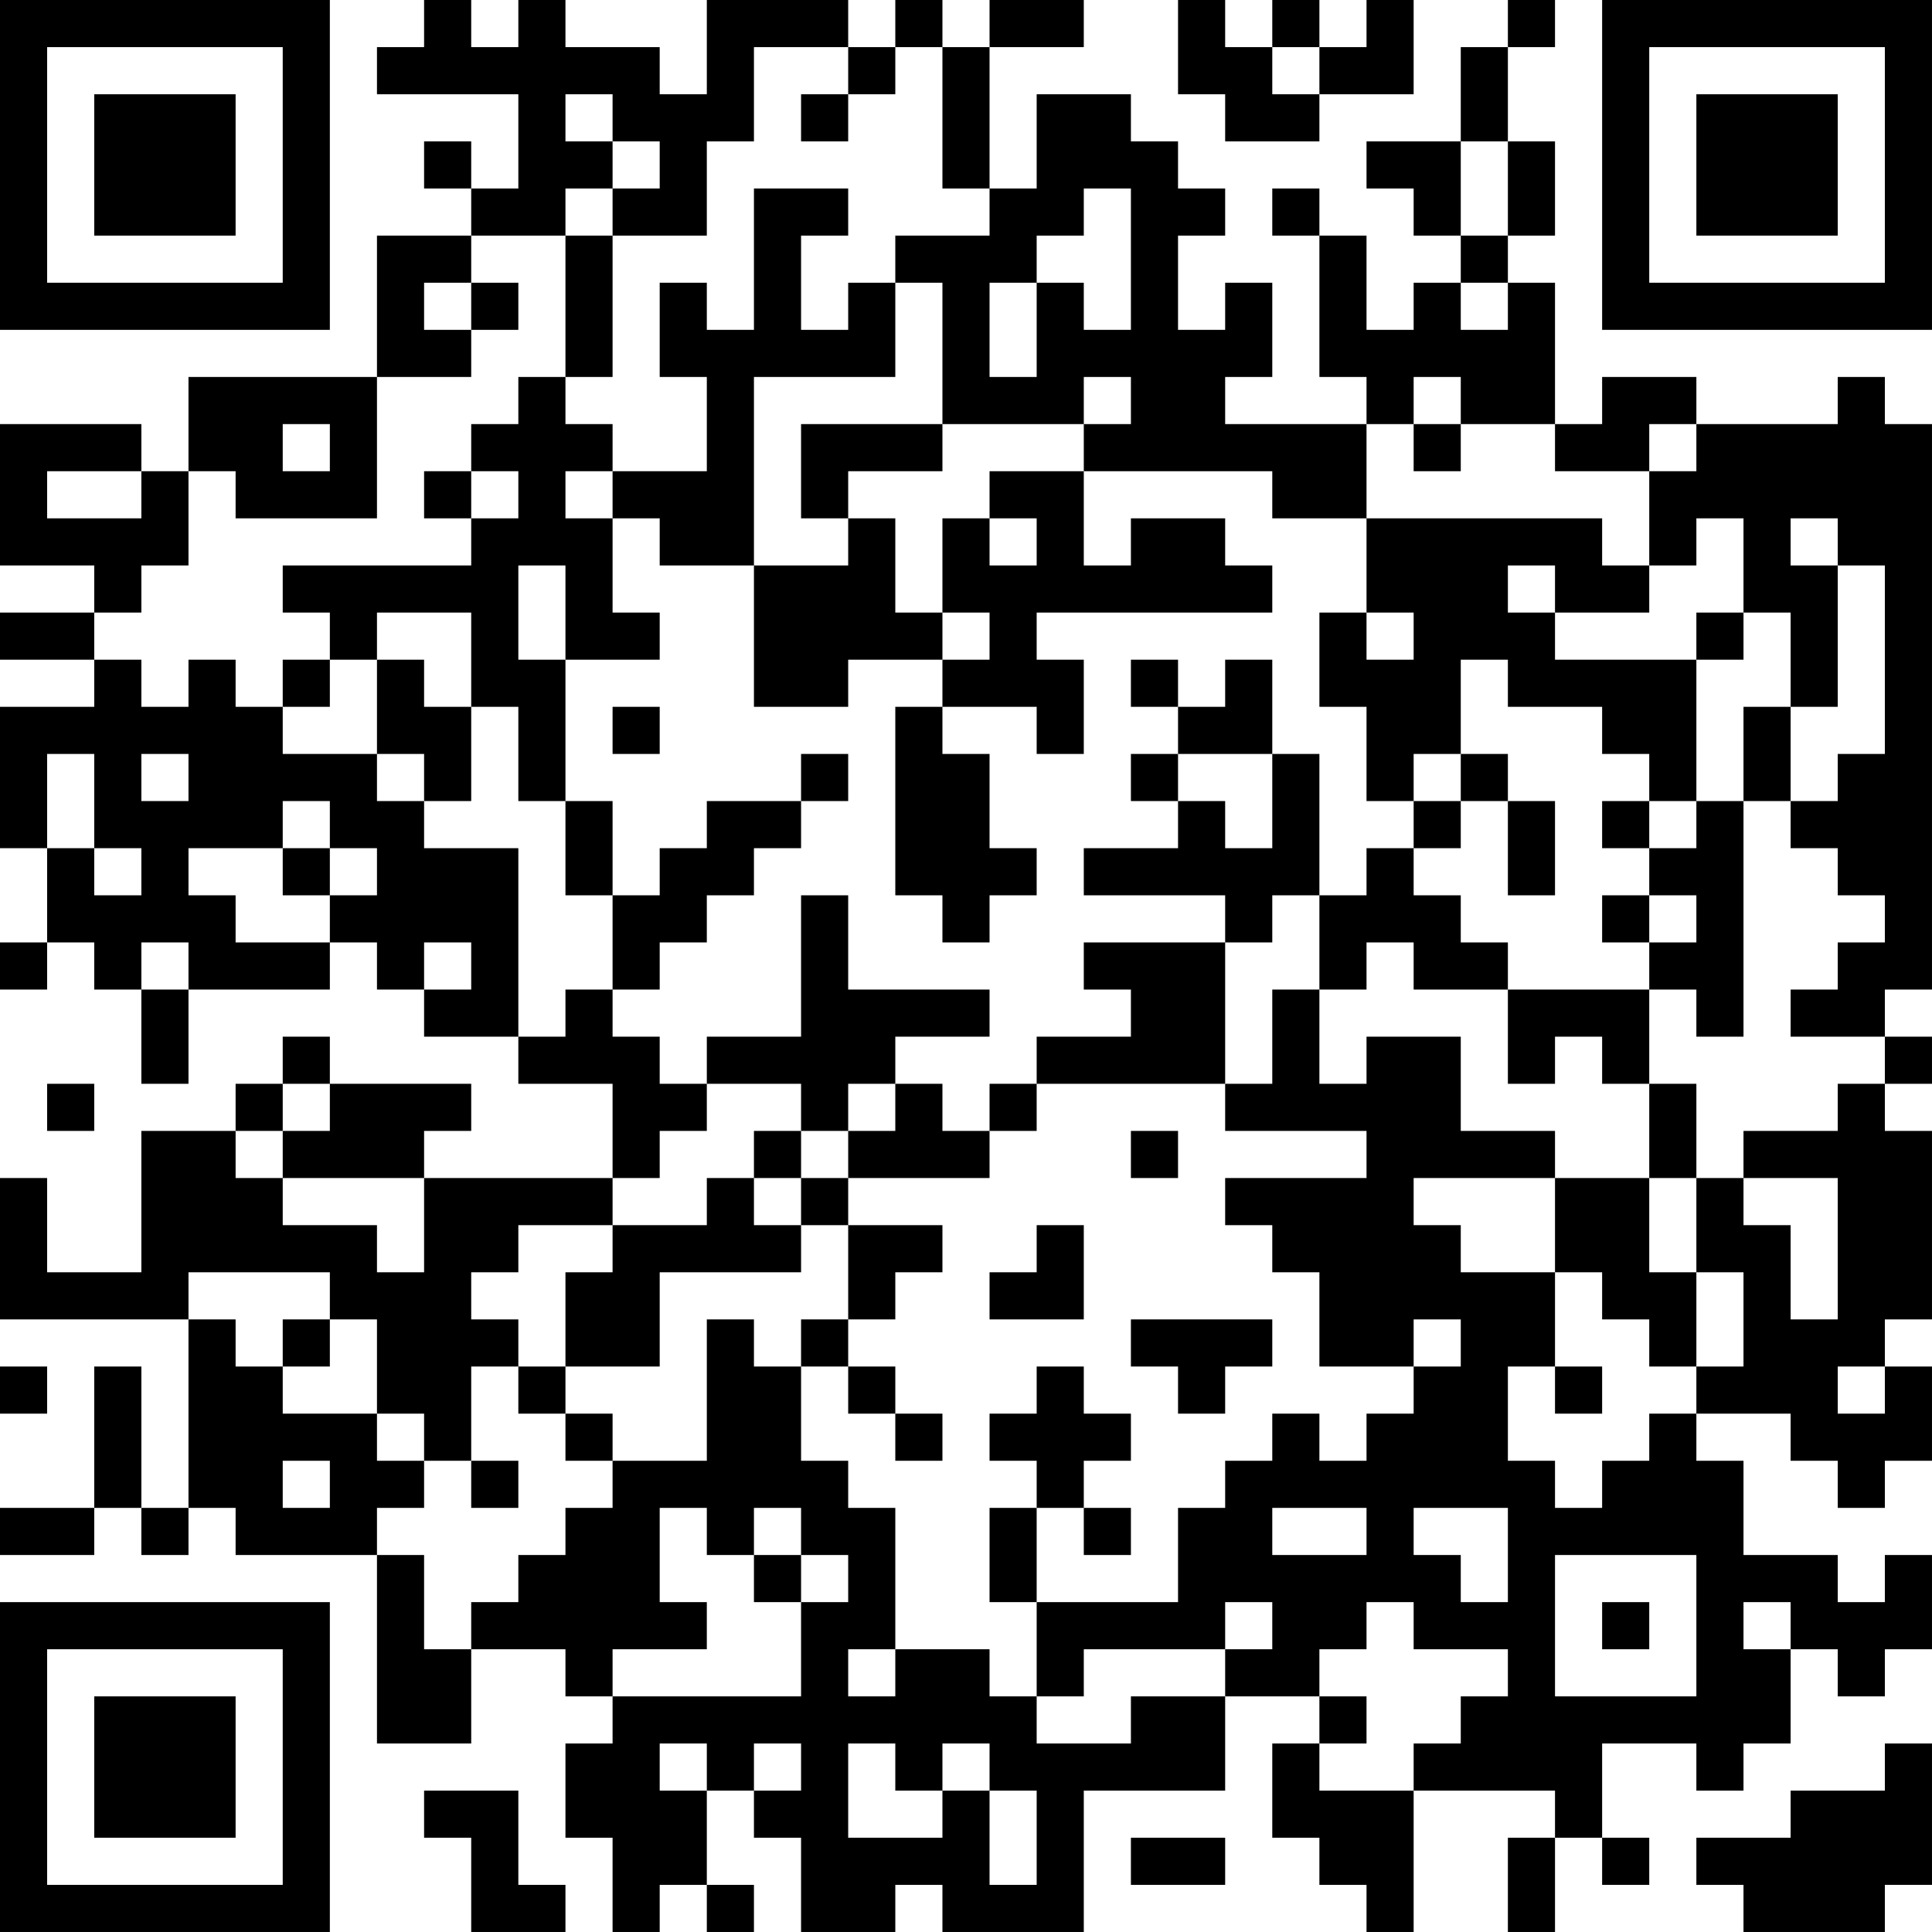 <?xml version="1.0" encoding="UTF-8"?>
<svg xmlns="http://www.w3.org/2000/svg" version="1.1" width="200" height="200" viewBox="0 0 200 200"><rect x="0" y="0" width="200" height="200" fill="#ffffff"/><g transform="scale(4.878)"><g transform="translate(0,0)"><path fill-rule="evenodd" d="M9 0L9 1L8 1L8 2L11 2L11 4L10 4L10 3L9 3L9 4L10 4L10 5L8 5L8 8L4 8L4 10L3 10L3 9L0 9L0 12L2 12L2 13L0 13L0 14L2 14L2 15L0 15L0 18L1 18L1 20L0 20L0 21L1 21L1 20L2 20L2 21L3 21L3 23L4 23L4 21L7 21L7 20L8 20L8 21L9 21L9 22L11 22L11 23L13 23L13 25L9 25L9 24L10 24L10 23L7 23L7 22L6 22L6 23L5 23L5 24L3 24L3 27L1 27L1 25L0 25L0 28L4 28L4 32L3 32L3 29L2 29L2 32L0 32L0 33L2 33L2 32L3 32L3 33L4 33L4 32L5 32L5 33L8 33L8 37L10 37L10 35L12 35L12 36L13 36L13 37L12 37L12 39L13 39L13 41L14 41L14 40L15 40L15 41L16 41L16 40L15 40L15 38L16 38L16 39L17 39L17 41L19 41L19 40L20 40L20 41L23 41L23 38L26 38L26 36L28 36L28 37L27 37L27 39L28 39L28 40L29 40L29 41L30 41L30 38L33 38L33 39L32 39L32 41L33 41L33 39L34 39L34 40L35 40L35 39L34 39L34 37L36 37L36 38L37 38L37 37L38 37L38 35L39 35L39 36L40 36L40 35L41 35L41 33L40 33L40 34L39 34L39 33L37 33L37 31L36 31L36 30L38 30L38 31L39 31L39 32L40 32L40 31L41 31L41 29L40 29L40 28L41 28L41 24L40 24L40 23L41 23L41 22L40 22L40 21L41 21L41 9L40 9L40 8L39 8L39 9L36 9L36 8L34 8L34 9L33 9L33 6L32 6L32 5L33 5L33 3L32 3L32 1L33 1L33 0L32 0L32 1L31 1L31 3L29 3L29 4L30 4L30 5L31 5L31 6L30 6L30 7L29 7L29 5L28 5L28 4L27 4L27 5L28 5L28 8L29 8L29 9L26 9L26 8L27 8L27 6L26 6L26 7L25 7L25 5L26 5L26 4L25 4L25 3L24 3L24 2L22 2L22 4L21 4L21 1L23 1L23 0L21 0L21 1L20 1L20 0L19 0L19 1L18 1L18 0L15 0L15 2L14 2L14 1L12 1L12 0L11 0L11 1L10 1L10 0ZM25 0L25 2L26 2L26 3L28 3L28 2L30 2L30 0L29 0L29 1L28 1L28 0L27 0L27 1L26 1L26 0ZM16 1L16 3L15 3L15 5L13 5L13 4L14 4L14 3L13 3L13 2L12 2L12 3L13 3L13 4L12 4L12 5L10 5L10 6L9 6L9 7L10 7L10 8L8 8L8 11L5 11L5 10L4 10L4 12L3 12L3 13L2 13L2 14L3 14L3 15L4 15L4 14L5 14L5 15L6 15L6 16L8 16L8 17L9 17L9 18L11 18L11 22L12 22L12 21L13 21L13 22L14 22L14 23L15 23L15 24L14 24L14 25L13 25L13 26L11 26L11 27L10 27L10 28L11 28L11 29L10 29L10 31L9 31L9 30L8 30L8 28L7 28L7 27L4 27L4 28L5 28L5 29L6 29L6 30L8 30L8 31L9 31L9 32L8 32L8 33L9 33L9 35L10 35L10 34L11 34L11 33L12 33L12 32L13 32L13 31L15 31L15 28L16 28L16 29L17 29L17 31L18 31L18 32L19 32L19 35L18 35L18 36L19 36L19 35L21 35L21 36L22 36L22 37L24 37L24 36L26 36L26 35L27 35L27 34L26 34L26 35L23 35L23 36L22 36L22 34L25 34L25 32L26 32L26 31L27 31L27 30L28 30L28 31L29 31L29 30L30 30L30 29L31 29L31 28L30 28L30 29L28 29L28 27L27 27L27 26L26 26L26 25L29 25L29 24L26 24L26 23L27 23L27 21L28 21L28 23L29 23L29 22L31 22L31 24L33 24L33 25L30 25L30 26L31 26L31 27L33 27L33 29L32 29L32 31L33 31L33 32L34 32L34 31L35 31L35 30L36 30L36 29L37 29L37 27L36 27L36 25L37 25L37 26L38 26L38 28L39 28L39 25L37 25L37 24L39 24L39 23L40 23L40 22L38 22L38 21L39 21L39 20L40 20L40 19L39 19L39 18L38 18L38 17L39 17L39 16L40 16L40 12L39 12L39 11L38 11L38 12L39 12L39 15L38 15L38 13L37 13L37 11L36 11L36 12L35 12L35 10L36 10L36 9L35 9L35 10L33 10L33 9L31 9L31 8L30 8L30 9L29 9L29 11L27 11L27 10L23 10L23 9L24 9L24 8L23 8L23 9L20 9L20 6L19 6L19 5L21 5L21 4L20 4L20 1L19 1L19 2L18 2L18 1ZM27 1L27 2L28 2L28 1ZM17 2L17 3L18 3L18 2ZM31 3L31 5L32 5L32 3ZM16 4L16 7L15 7L15 6L14 6L14 8L15 8L15 10L13 10L13 9L12 9L12 8L13 8L13 5L12 5L12 8L11 8L11 9L10 9L10 10L9 10L9 11L10 11L10 12L6 12L6 13L7 13L7 14L6 14L6 15L7 15L7 14L8 14L8 16L9 16L9 17L10 17L10 15L11 15L11 17L12 17L12 19L13 19L13 21L14 21L14 20L15 20L15 19L16 19L16 18L17 18L17 17L18 17L18 16L17 16L17 17L15 17L15 18L14 18L14 19L13 19L13 17L12 17L12 14L14 14L14 13L13 13L13 11L14 11L14 12L16 12L16 15L18 15L18 14L20 14L20 15L19 15L19 19L20 19L20 20L21 20L21 19L22 19L22 18L21 18L21 16L20 16L20 15L22 15L22 16L23 16L23 14L22 14L22 13L27 13L27 12L26 12L26 11L24 11L24 12L23 12L23 10L21 10L21 11L20 11L20 13L19 13L19 11L18 11L18 10L20 10L20 9L17 9L17 11L18 11L18 12L16 12L16 8L19 8L19 6L18 6L18 7L17 7L17 5L18 5L18 4ZM23 4L23 5L22 5L22 6L21 6L21 8L22 8L22 6L23 6L23 7L24 7L24 4ZM10 6L10 7L11 7L11 6ZM31 6L31 7L32 7L32 6ZM6 9L6 10L7 10L7 9ZM30 9L30 10L31 10L31 9ZM1 10L1 11L3 11L3 10ZM10 10L10 11L11 11L11 10ZM12 10L12 11L13 11L13 10ZM21 11L21 12L22 12L22 11ZM29 11L29 13L28 13L28 15L29 15L29 17L30 17L30 18L29 18L29 19L28 19L28 16L27 16L27 14L26 14L26 15L25 15L25 14L24 14L24 15L25 15L25 16L24 16L24 17L25 17L25 18L23 18L23 19L26 19L26 20L23 20L23 21L24 21L24 22L22 22L22 23L21 23L21 24L20 24L20 23L19 23L19 22L21 22L21 21L18 21L18 19L17 19L17 22L15 22L15 23L17 23L17 24L16 24L16 25L15 25L15 26L13 26L13 27L12 27L12 29L11 29L11 30L12 30L12 31L13 31L13 30L12 30L12 29L14 29L14 27L17 27L17 26L18 26L18 28L17 28L17 29L18 29L18 30L19 30L19 31L20 31L20 30L19 30L19 29L18 29L18 28L19 28L19 27L20 27L20 26L18 26L18 25L21 25L21 24L22 24L22 23L26 23L26 20L27 20L27 19L28 19L28 21L29 21L29 20L30 20L30 21L32 21L32 23L33 23L33 22L34 22L34 23L35 23L35 25L33 25L33 27L34 27L34 28L35 28L35 29L36 29L36 27L35 27L35 25L36 25L36 23L35 23L35 21L36 21L36 22L37 22L37 17L38 17L38 15L37 15L37 17L36 17L36 14L37 14L37 13L36 13L36 14L33 14L33 13L35 13L35 12L34 12L34 11ZM11 12L11 14L12 14L12 12ZM32 12L32 13L33 13L33 12ZM8 13L8 14L9 14L9 15L10 15L10 13ZM20 13L20 14L21 14L21 13ZM29 13L29 14L30 14L30 13ZM31 14L31 16L30 16L30 17L31 17L31 18L30 18L30 19L31 19L31 20L32 20L32 21L35 21L35 20L36 20L36 19L35 19L35 18L36 18L36 17L35 17L35 16L34 16L34 15L32 15L32 14ZM13 15L13 16L14 16L14 15ZM1 16L1 18L2 18L2 19L3 19L3 18L2 18L2 16ZM3 16L3 17L4 17L4 16ZM25 16L25 17L26 17L26 18L27 18L27 16ZM31 16L31 17L32 17L32 19L33 19L33 17L32 17L32 16ZM6 17L6 18L4 18L4 19L5 19L5 20L7 20L7 19L8 19L8 18L7 18L7 17ZM34 17L34 18L35 18L35 17ZM6 18L6 19L7 19L7 18ZM34 19L34 20L35 20L35 19ZM3 20L3 21L4 21L4 20ZM9 20L9 21L10 21L10 20ZM1 23L1 24L2 24L2 23ZM6 23L6 24L5 24L5 25L6 25L6 26L8 26L8 27L9 27L9 25L6 25L6 24L7 24L7 23ZM18 23L18 24L17 24L17 25L16 25L16 26L17 26L17 25L18 25L18 24L19 24L19 23ZM24 24L24 25L25 25L25 24ZM22 26L22 27L21 27L21 28L23 28L23 26ZM6 28L6 29L7 29L7 28ZM24 28L24 29L25 29L25 30L26 30L26 29L27 29L27 28ZM0 29L0 30L1 30L1 29ZM22 29L22 30L21 30L21 31L22 31L22 32L21 32L21 34L22 34L22 32L23 32L23 33L24 33L24 32L23 32L23 31L24 31L24 30L23 30L23 29ZM33 29L33 30L34 30L34 29ZM39 29L39 30L40 30L40 29ZM6 31L6 32L7 32L7 31ZM10 31L10 32L11 32L11 31ZM14 32L14 34L15 34L15 35L13 35L13 36L17 36L17 34L18 34L18 33L17 33L17 32L16 32L16 33L15 33L15 32ZM27 32L27 33L29 33L29 32ZM30 32L30 33L31 33L31 34L32 34L32 32ZM16 33L16 34L17 34L17 33ZM33 33L33 36L36 36L36 33ZM29 34L29 35L28 35L28 36L29 36L29 37L28 37L28 38L30 38L30 37L31 37L31 36L32 36L32 35L30 35L30 34ZM34 34L34 35L35 35L35 34ZM37 34L37 35L38 35L38 34ZM14 37L14 38L15 38L15 37ZM16 37L16 38L17 38L17 37ZM18 37L18 39L20 39L20 38L21 38L21 40L22 40L22 38L21 38L21 37L20 37L20 38L19 38L19 37ZM40 37L40 38L38 38L38 39L36 39L36 40L37 40L37 41L40 41L40 40L41 40L41 37ZM9 38L9 39L10 39L10 41L12 41L12 40L11 40L11 38ZM24 39L24 40L26 40L26 39ZM0 0L0 7L7 7L7 0ZM1 1L1 6L6 6L6 1ZM2 2L2 5L5 5L5 2ZM34 0L34 7L41 7L41 0ZM35 1L35 6L40 6L40 1ZM36 2L36 5L39 5L39 2ZM0 34L0 41L7 41L7 34ZM1 35L1 40L6 40L6 35ZM2 36L2 39L5 39L5 36Z" fill="#000000"/></g></g></svg>
